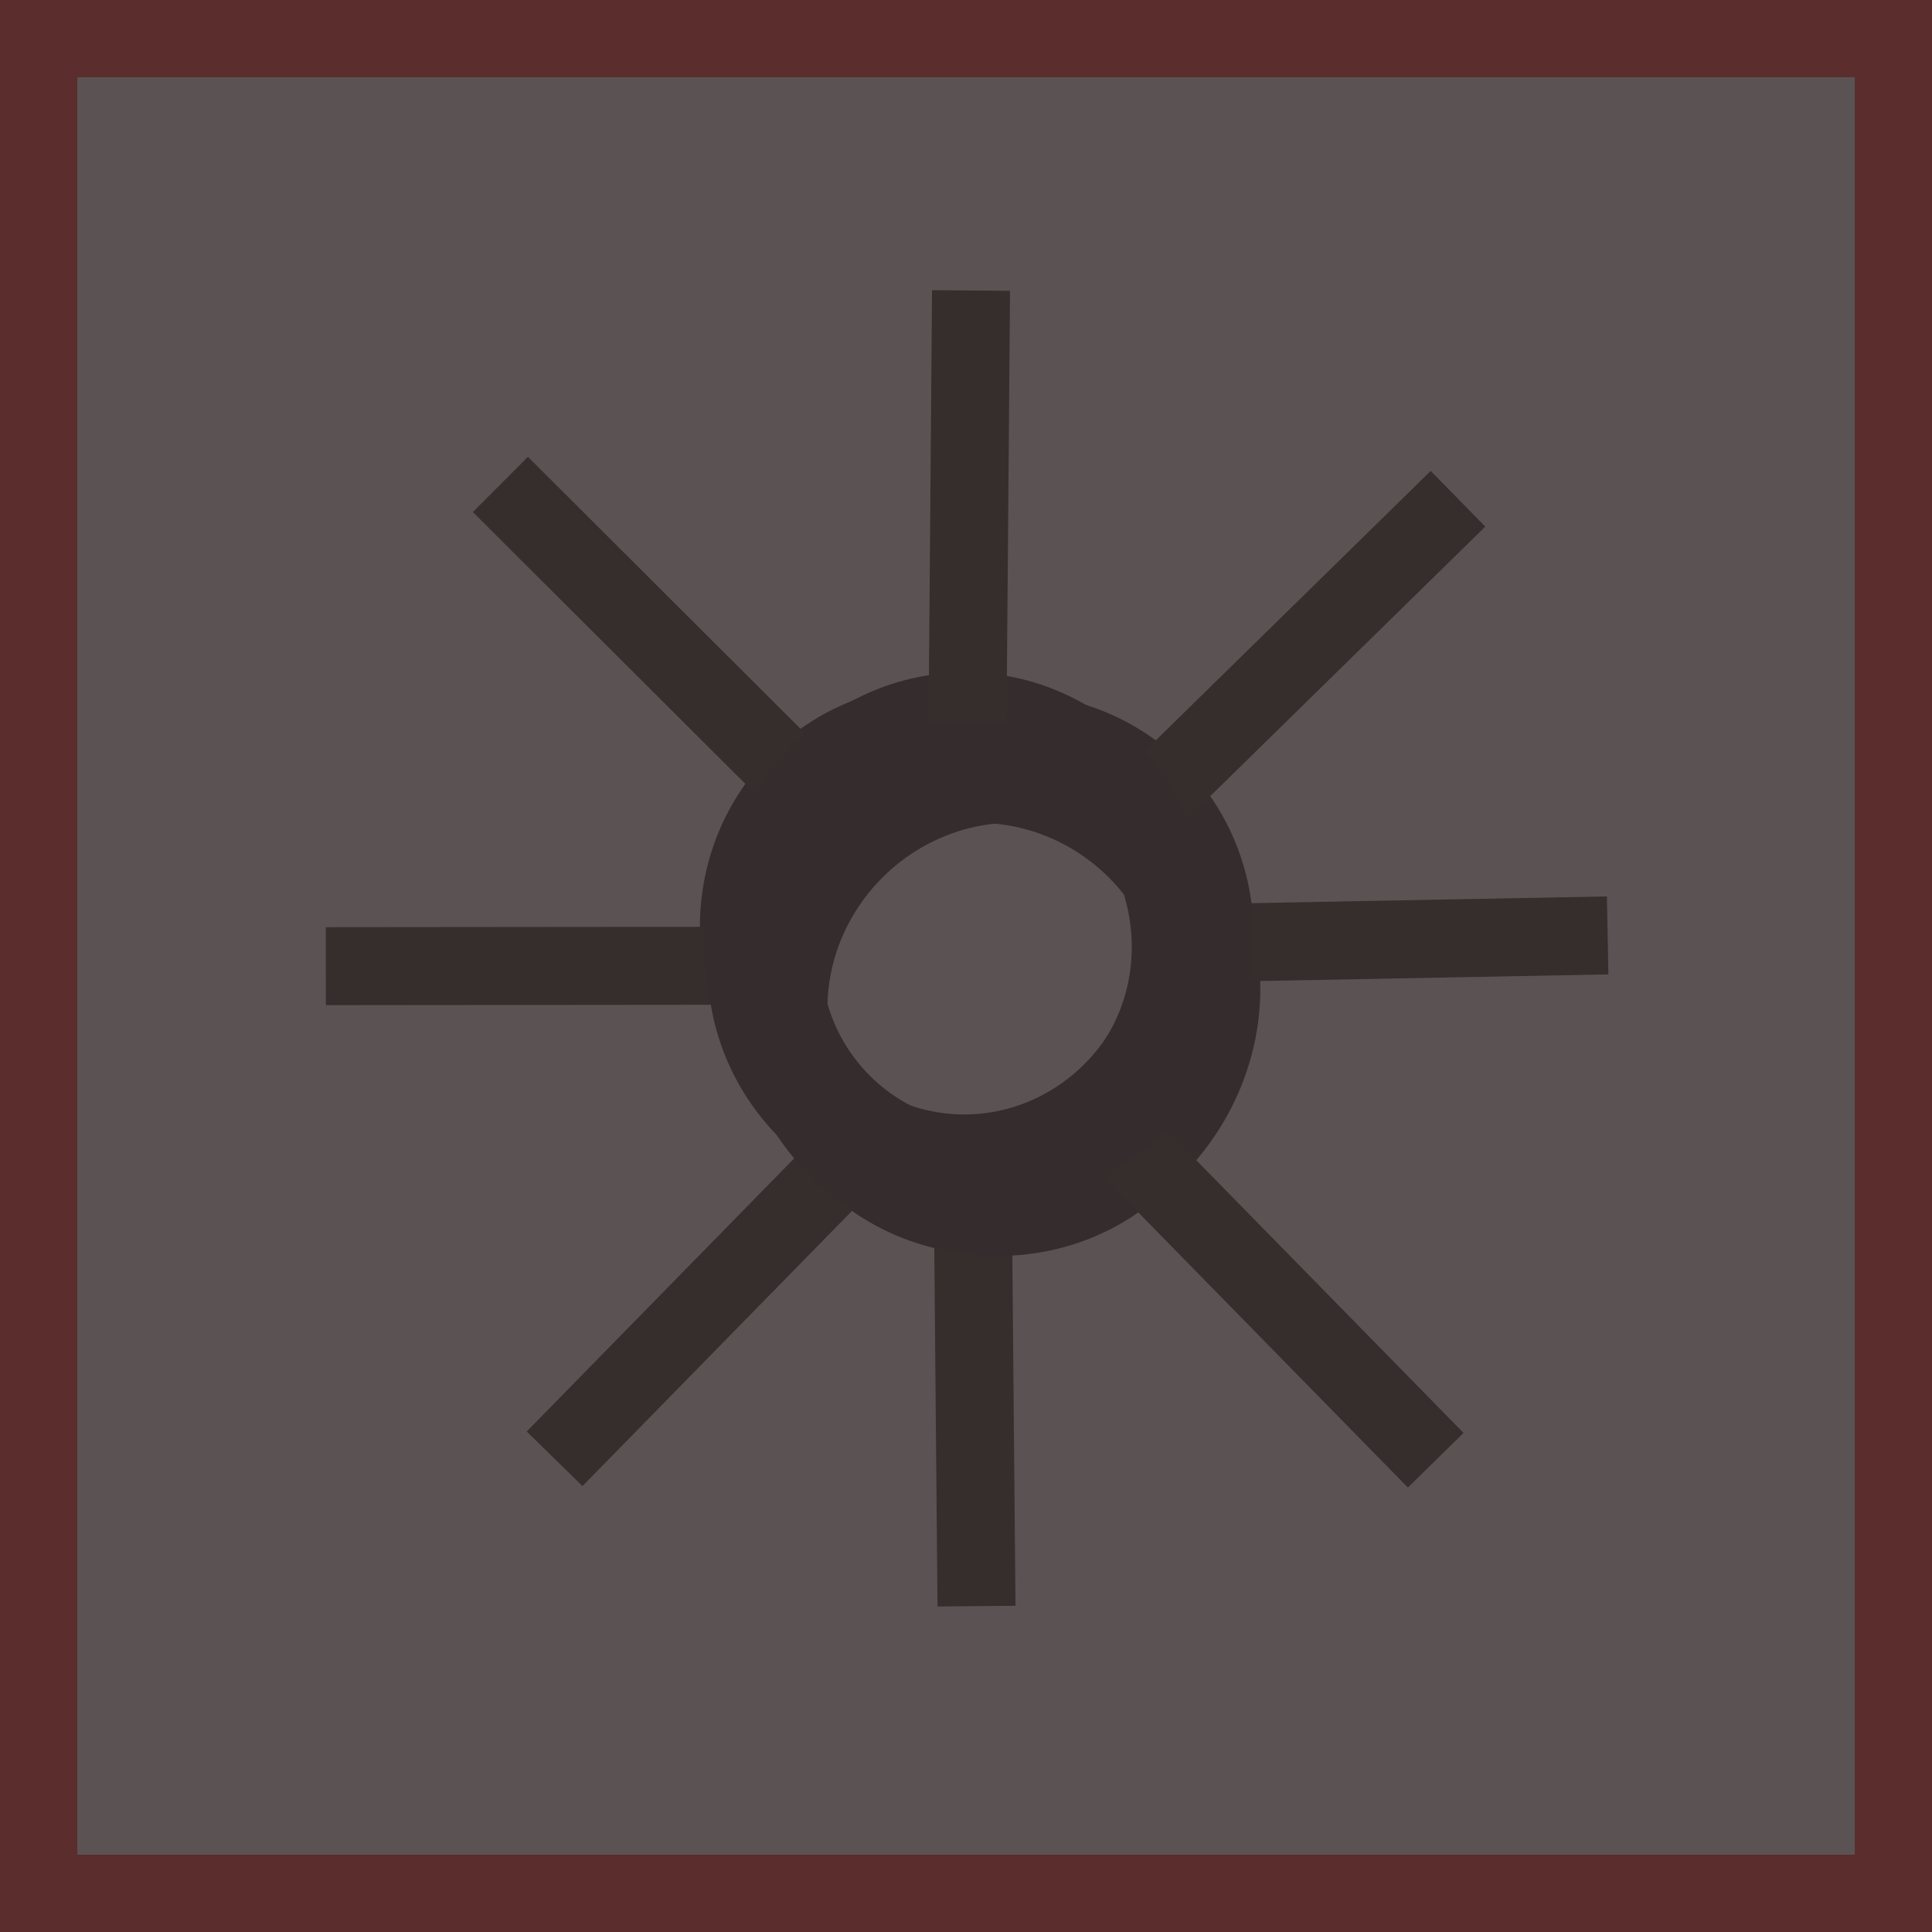<?xml version="1.0" encoding="UTF-8" standalone="no"?>
<!-- Created with Inkscape (http://www.inkscape.org/) -->

<svg
   xmlns:dc="http://purl.org/dc/elements/1.1/"
   xmlns:cc="http://creativecommons.org/ns#"
   xmlns:rdf="http://www.w3.org/1999/02/22-rdf-syntax-ns#"
   xmlns:svg="http://www.w3.org/2000/svg"
   xmlns="http://www.w3.org/2000/svg"
   xmlns:sodipodi="http://sodipodi.sourceforge.net/DTD/sodipodi-0.dtd"
   xmlns:inkscape="http://www.inkscape.org/namespaces/inkscape"
   width="25"
   height="25"
   id="svg2"
   version="1.1"
   inkscape:version="0.47pre4 r22446"
   inkscape:export-filename="/home/dave/e17mods/APPS/ede/data/themes/default/images/overlay_red.png"
   inkscape:export-xdpi="90"
   inkscape:export-ydpi="90"
   sodipodi:docname="overlays.svg">
  <defs
     id="defs4">
    <inkscape:perspective
       sodipodi:type="inkscape:persp3d"
       inkscape:vp_x="0 : 526.18109 : 1"
       inkscape:vp_y="0 : 1000 : 0"
       inkscape:vp_z="744.09448 : 526.18109 : 1"
       inkscape:persp3d-origin="372.04724 : 350.78739 : 1"
       id="perspective10" />
    <inkscape:perspective
       id="perspective3626"
       inkscape:persp3d-origin="0.5 : 0.33333333 : 1"
       inkscape:vp_z="1 : 0.5 : 1"
       inkscape:vp_y="0 : 1000 : 0"
       inkscape:vp_x="0 : 0.5 : 1"
       sodipodi:type="inkscape:persp3d" />
  </defs>
  <sodipodi:namedview
     id="base"
     pagecolor="#ffffff"
     bordercolor="#666666"
     borderopacity="1.0"
     inkscape:pageopacity="0.0"
     inkscape:pageshadow="2"
     inkscape:zoom="15.839192"
     inkscape:cx="5.2062984"
     inkscape:cy="15.74147"
     inkscape:document-units="px"
     inkscape:current-layer="g2892"
     showgrid="false"
     showguides="true"
     inkscape:guide-bbox="true"
     inkscape:window-width="1283"
     inkscape:window-height="837"
     inkscape:window-x="82"
     inkscape:window-y="8"
     inkscape:window-maximized="0">
    <sodipodi:guide
       orientation="1,0"
       position="0,29.231"
       id="guide2816" />
    <sodipodi:guide
       orientation="0,1"
       position="-3.346,25.001"
       id="guide2818" />
    <sodipodi:guide
       orientation="0,1"
       position="28.347,0"
       id="guide2820" />
    <sodipodi:guide
       orientation="1,0"
       position="25.001,28.979"
       id="guide2822" />
    <sodipodi:guide
       orientation="-0.707,0.707"
       position="0,0"
       id="guide3603" />
    <sodipodi:guide
       orientation="0.707,0.707"
       position="0,25.001"
       id="guide3605" />
    <sodipodi:guide
       orientation="1,0"
       position="12.501,12.501"
       id="guide3609" />
  </sodipodi:namedview>
  <g
     inkscape:label="Arrow7"
     inkscape:groupmode="layer"
     id="layer1"
     transform="translate(0,-1027.362)"
     style="display:inline">
    <g
       id="g3640"
       inkscape:transform-center-x="-5.1624021e-05"
       inkscape:transform-center-y="-3.6043591"
       transform="matrix(0.71,0.704,-0.704,0.71,735.537,292.408)">
      <g
         id="g3644"
         inkscape:transform-center-y="-3.6043591">
        <path
           sodipodi:type="arc"
           style="fill:none;stroke:#000000;stroke-width:1.039;stroke-miterlimit:4;stroke-opacity:1;stroke-dasharray:none"
           id="path3607"
           sodipodi:cx="12.500638"
           sodipodi:cy="12.499362"
           sodipodi:rx="2.9041884"
           sodipodi:ry="2.9041884"
           d="m 15.405,12.499 a 2.904,2.904 0 1 1 -5.808,0 2.904,2.904 0 1 1 5.808,0 z"
           transform="matrix(0.004,-0.941,0.985,0.006,0.14,1051.55)"
           inkscape:transform-center-y="-5.2288608e-05"
           inkscape:transform-center-x="0.00017416332" />
        <path
           style="fill:none;stroke:#060000;stroke-width:1.009;stroke-linecap:butt;stroke-linejoin:miter;stroke-miterlimit:4;stroke-opacity:1;stroke-dasharray:none"
           d="m 9.787,1039.84 -5.599,-0.017"
           id="path3613"
           inkscape:transform-center-y="1.6498589"
           inkscape:transform-center-x="6.5661576" />
      </g>
    </g>
  </g>
  <g
     style="display:inline"
     transform="translate(0,-1027.362)"
     id="g2832"
     inkscape:groupmode="layer"
     inkscape:label="Arrow6">
    <g
       transform="matrix(1,-0.004,0.004,1,-4.131,0.058)"
       inkscape:transform-center-y="1.6163496e-05"
       inkscape:transform-center-x="2.7281837"
       id="g2834">
      <g
         inkscape:transform-center-y="-3.6043591"
         id="g2836">
        <path
           inkscape:transform-center-x="0.00017416332"
           inkscape:transform-center-y="-5.2288608e-05"
           transform="matrix(0.004,-0.941,0.985,0.006,0.14,1051.55)"
           d="m 15.405,12.499 a 2.904,2.904 0 1 1 -5.808,0 2.904,2.904 0 1 1 5.808,0 z"
           sodipodi:ry="2.9041884"
           sodipodi:rx="2.9041884"
           sodipodi:cy="12.499362"
           sodipodi:cx="12.500638"
           id="path2838"
           style="fill:none;stroke:#000000;stroke-width:1.039;stroke-miterlimit:4;stroke-opacity:1;stroke-dasharray:none"
           sodipodi:type="arc" />
        <path
           inkscape:transform-center-x="6.5661576"
           inkscape:transform-center-y="1.6498589"
           id="path2840"
           d="m 9.787,1039.84 -5.599,-0.017"
           style="fill:none;stroke:#060000;stroke-width:1.009;stroke-linecap:butt;stroke-linejoin:miter;stroke-miterlimit:4;stroke-opacity:1;stroke-dasharray:none" />
      </g>
    </g>
  </g>
  <g
     inkscape:label="Arrow5"
     inkscape:groupmode="layer"
     id="g2842"
     transform="translate(0,-1027.362)"
     style="display:inline">
    <g
       id="g2844"
       inkscape:transform-center-x="1.515351"
       inkscape:transform-center-y="1.5685743"
       transform="matrix(0.698,-0.717,0.717,0.698,-741.3,323.445)">
      <g
         id="g2846"
         inkscape:transform-center-y="-3.6043591">
        <path
           sodipodi:type="arc"
           style="fill:none;stroke:#000000;stroke-width:1.039;stroke-miterlimit:4;stroke-opacity:1;stroke-dasharray:none"
           id="path2848"
           sodipodi:cx="12.500638"
           sodipodi:cy="12.499362"
           sodipodi:rx="2.9041884"
           sodipodi:ry="2.9041884"
           d="m 15.405,12.499 a 2.904,2.904 0 1 1 -5.808,0 2.904,2.904 0 1 1 5.808,0 z"
           transform="matrix(0.004,-0.941,0.985,0.006,0.14,1051.55)"
           inkscape:transform-center-y="-5.2288608e-05"
           inkscape:transform-center-x="0.00017416332" />
        <path
           style="fill:none;stroke:#060000;stroke-width:1.009;stroke-linecap:butt;stroke-linejoin:miter;stroke-miterlimit:4;stroke-opacity:1;stroke-dasharray:none"
           d="m 9.787,1039.84 -5.599,-0.017"
           id="path2850"
           inkscape:transform-center-y="1.6498589"
           inkscape:transform-center-x="6.5661576" />
      </g>
    </g>
  </g>
  <g
     style="display:inline"
     transform="translate(0,-1027.362)"
     id="g2852"
     inkscape:groupmode="layer"
     inkscape:label="Arrow4">
    <g
       transform="matrix(-0.012,-1,1,-0.012,-1027.137,1064.811)"
       inkscape:transform-center-y="2.7280898"
       inkscape:transform-center-x="-4.5933734e-05"
       id="g2854">
      <g
         inkscape:transform-center-y="-3.6043591"
         id="g2856">
        <path
           inkscape:transform-center-x="0.00017416332"
           inkscape:transform-center-y="-5.2288608e-05"
           transform="matrix(0.004,-0.941,0.985,0.006,0.14,1051.55)"
           d="m 15.405,12.499 a 2.904,2.904 0 1 1 -5.808,0 2.904,2.904 0 1 1 5.808,0 z"
           sodipodi:ry="2.9041884"
           sodipodi:rx="2.9041884"
           sodipodi:cy="12.499362"
           sodipodi:cx="12.500638"
           id="path2858"
           style="fill:none;stroke:#000000;stroke-width:1.039;stroke-miterlimit:4;stroke-opacity:1;stroke-dasharray:none"
           sodipodi:type="arc" />
        <path
           inkscape:transform-center-x="6.5661576"
           inkscape:transform-center-y="1.6498589"
           id="path2860"
           d="m 9.787,1039.84 -5.599,-0.017"
           style="fill:none;stroke:#060000;stroke-width:1.009;stroke-linecap:butt;stroke-linejoin:miter;stroke-miterlimit:4;stroke-opacity:1;stroke-dasharray:none" />
      </g>
    </g>
  </g>
  <g
     inkscape:label="Arrow3"
     inkscape:groupmode="layer"
     id="g2862"
     transform="translate(0,-1027.362)"
     style="display:inline">
    <g
       id="g2864"
       inkscape:transform-center-x="-1.5110372"
       inkscape:transform-center-y="1.5727313"
       transform="matrix(-0.702,-0.712,0.712,-0.702,-718.836,1779.195)">
      <g
         id="g2866"
         inkscape:transform-center-y="-3.6043591">
        <path
           sodipodi:type="arc"
           style="fill:none;stroke:#000000;stroke-width:1.039;stroke-miterlimit:4;stroke-opacity:1;stroke-dasharray:none"
           id="path2868"
           sodipodi:cx="12.500638"
           sodipodi:cy="12.499362"
           sodipodi:rx="2.9041884"
           sodipodi:ry="2.9041884"
           d="m 15.405,12.499 a 2.904,2.904 0 1 1 -5.808,0 2.904,2.904 0 1 1 5.808,0 z"
           transform="matrix(0.004,-0.941,0.985,0.006,0.14,1051.55)"
           inkscape:transform-center-y="-5.2288608e-05"
           inkscape:transform-center-x="0.00017416332" />
        <path
           style="fill:none;stroke:#060000;stroke-width:1.009;stroke-linecap:butt;stroke-linejoin:miter;stroke-miterlimit:4;stroke-opacity:1;stroke-dasharray:none"
           d="m 9.787,1039.84 -5.599,-0.017"
           id="path2870"
           inkscape:transform-center-y="1.6498589"
           inkscape:transform-center-x="6.5661576" />
      </g>
    </g>
  </g>
  <g
     style="display:inline"
     transform="translate(0,-1027.362)"
     id="g2872"
     inkscape:groupmode="layer"
     inkscape:label="Arrow2">
    <g
       transform="matrix(-1,0.022,-0.022,-1,47.867,2079.197)"
       inkscape:transform-center-y="-4.4058242e-05"
       inkscape:transform-center-x="-2.7275284"
       id="g2874">
      <g
         inkscape:transform-center-y="-3.6043591"
         id="g2876">
        <path
           inkscape:transform-center-x="0.00017416332"
           inkscape:transform-center-y="-5.2288608e-05"
           transform="matrix(0.004,-0.941,0.985,0.006,0.14,1051.55)"
           d="m 15.405,12.499 a 2.904,2.904 0 1 1 -5.808,0 2.904,2.904 0 1 1 5.808,0 z"
           sodipodi:ry="2.9041884"
           sodipodi:rx="2.9041884"
           sodipodi:cy="12.499362"
           sodipodi:cx="12.500638"
           id="path2878"
           style="fill:none;stroke:#000000;stroke-width:1.039;stroke-miterlimit:4;stroke-opacity:1;stroke-dasharray:none"
           sodipodi:type="arc" />
        <path
           inkscape:transform-center-x="6.5661576"
           inkscape:transform-center-y="1.6498589"
           id="path2880"
           d="m 9.787,1039.84 -5.599,-0.017"
           style="fill:none;stroke:#060000;stroke-width:1.009;stroke-linecap:butt;stroke-linejoin:miter;stroke-miterlimit:4;stroke-opacity:1;stroke-dasharray:none" />
      </g>
    </g>
  </g>
  <g
     inkscape:label="Arrow1"
     inkscape:groupmode="layer"
     id="g2882"
     transform="translate(0,-1027.362)"
     style="display:inline">
    <g
       id="g2884"
       inkscape:transform-center-x="-1.5728658"
       inkscape:transform-center-y="-1.5109522"
       transform="matrix(-0.712,0.702,-0.702,-0.712,751.804,1771.23)">
      <g
         id="g2886"
         inkscape:transform-center-y="-3.6043591">
        <path
           sodipodi:type="arc"
           style="fill:none;stroke:#000000;stroke-width:1.039;stroke-miterlimit:4;stroke-opacity:1;stroke-dasharray:none"
           id="path2888"
           sodipodi:cx="12.500638"
           sodipodi:cy="12.499362"
           sodipodi:rx="2.9041884"
           sodipodi:ry="2.9041884"
           d="m 15.405,12.499 a 2.904,2.904 0 1 1 -5.808,0 2.904,2.904 0 1 1 5.808,0 z"
           transform="matrix(0.004,-0.941,0.985,0.006,0.14,1051.55)"
           inkscape:transform-center-y="-5.2288608e-05"
           inkscape:transform-center-x="0.00017416332" />
        <path
           style="fill:none;stroke:#060000;stroke-width:1.009;stroke-linecap:butt;stroke-linejoin:miter;stroke-miterlimit:4;stroke-opacity:1;stroke-dasharray:none"
           d="m 9.787,1039.84 -5.599,-0.017"
           id="path2890"
           inkscape:transform-center-y="1.6498589"
           inkscape:transform-center-x="6.5661576" />
      </g>
    </g>
  </g>
  <g
     style="display:inline"
     transform="translate(0,-1027.362)"
     id="g2892"
     inkscape:groupmode="layer"
     inkscape:label="Arrow0">
    <g
       transform="matrix(-0.005,1,-1,-0.005,1052.409,1032.132)"
       inkscape:transform-center-y="-2.7280554"
       inkscape:transform-center-x="2.959191e-05"
       id="g2894">
      <g
         inkscape:transform-center-y="-3.6043591"
         id="g2896">
        <path
           inkscape:transform-center-x="0.00017416332"
           inkscape:transform-center-y="-5.2288608e-05"
           transform="matrix(0.004,-0.941,0.985,0.006,0.14,1051.55)"
           d="m 15.405,12.499 a 2.904,2.904 0 1 1 -5.808,0 2.904,2.904 0 1 1 5.808,0 z"
           sodipodi:ry="2.9041884"
           sodipodi:rx="2.9041884"
           sodipodi:cy="12.499362"
           sodipodi:cx="12.500638"
           id="path2898"
           style="fill:none;stroke:#000000;stroke-width:1.039;stroke-miterlimit:4;stroke-opacity:1;stroke-dasharray:none"
           sodipodi:type="arc" />
        <path
           inkscape:transform-center-x="6.5661576"
           inkscape:transform-center-y="1.6498589"
           id="path2900"
           d="m 9.787,1039.84 -5.599,-0.017"
           style="fill:none;stroke:#060000;stroke-width:1.009;stroke-linecap:butt;stroke-linejoin:miter;stroke-miterlimit:4;stroke-opacity:1;stroke-dasharray:none" />
      </g>
    </g>
  </g>
  <g
     inkscape:groupmode="layer"
     id="layer2"
     inkscape:label="Blue"
     style="display:inline">
    <rect
       style="fill:none;stroke:#0122f8;stroke-width:2;stroke-miterlimit:4;stroke-opacity:1;stroke-dasharray:none"
       id="rect3615"
       width="25.001"
       height="25.001"
       x="0"
       y="-0.001"
       inkscape:export-filename="/home/dave/e17mods/APPS/ede/data/themes/default/images/overlay_blue.png"
       inkscape:export-xdpi="83.329391"
       inkscape:export-ydpi="83.329391" />
  </g>
  <g
     inkscape:groupmode="layer"
     id="layer3"
     inkscape:label="Green"
     style="display:inline">
    <rect
       style="fill:none;stroke:#0af801;stroke-width:2;stroke-miterlimit:4;stroke-opacity:1;stroke-dasharray:none;display:inline"
       id="rect3615-6"
       width="25.001"
       height="25.001"
       x="-1.6235347e-08"
       y="-0.001"
       inkscape:export-filename="/home/dave/e17mods/APPS/ede/data/themes/default/images/overlay_green.png"
       inkscape:export-xdpi="83.329391"
       inkscape:export-ydpi="83.329391" />
  </g>
  <g
     style="display:inline"
     inkscape:label="Red"
     id="g3654"
     inkscape:groupmode="layer">
    <rect
       inkscape:export-ydpi="83.329391"
       inkscape:export-xdpi="83.329391"
       inkscape:export-filename="/home/dave/e17mods/APPS/ede/data/themes/default/images/overlay_green.png"
       y="-0.001"
       x="-1.6235347e-08"
       height="25.001"
       width="25.001"
       id="rect3656"
       style="fill:none;stroke:#ff0000;stroke-width:2;stroke-miterlimit:4;stroke-opacity:1;stroke-dasharray:none;display:inline" />
  </g>
  <g
     style="display:inline"
     inkscape:label="Wall"
     id="g3650"
     inkscape:groupmode="layer">
    <rect
       inkscape:export-ydpi="83.329391"
       inkscape:export-xdpi="83.329391"
       inkscape:export-filename="/home/dave/e17mods/APPS/ede/data/themes/default/images/overlay_blue.png"
       y="-0.001"
       x="0"
       height="25.001"
       width="25.001"
       id="rect3652"
       style="opacity:0.85;fill:#3f3535;fill-opacity:1;stroke:none" />
  </g>
</svg>
